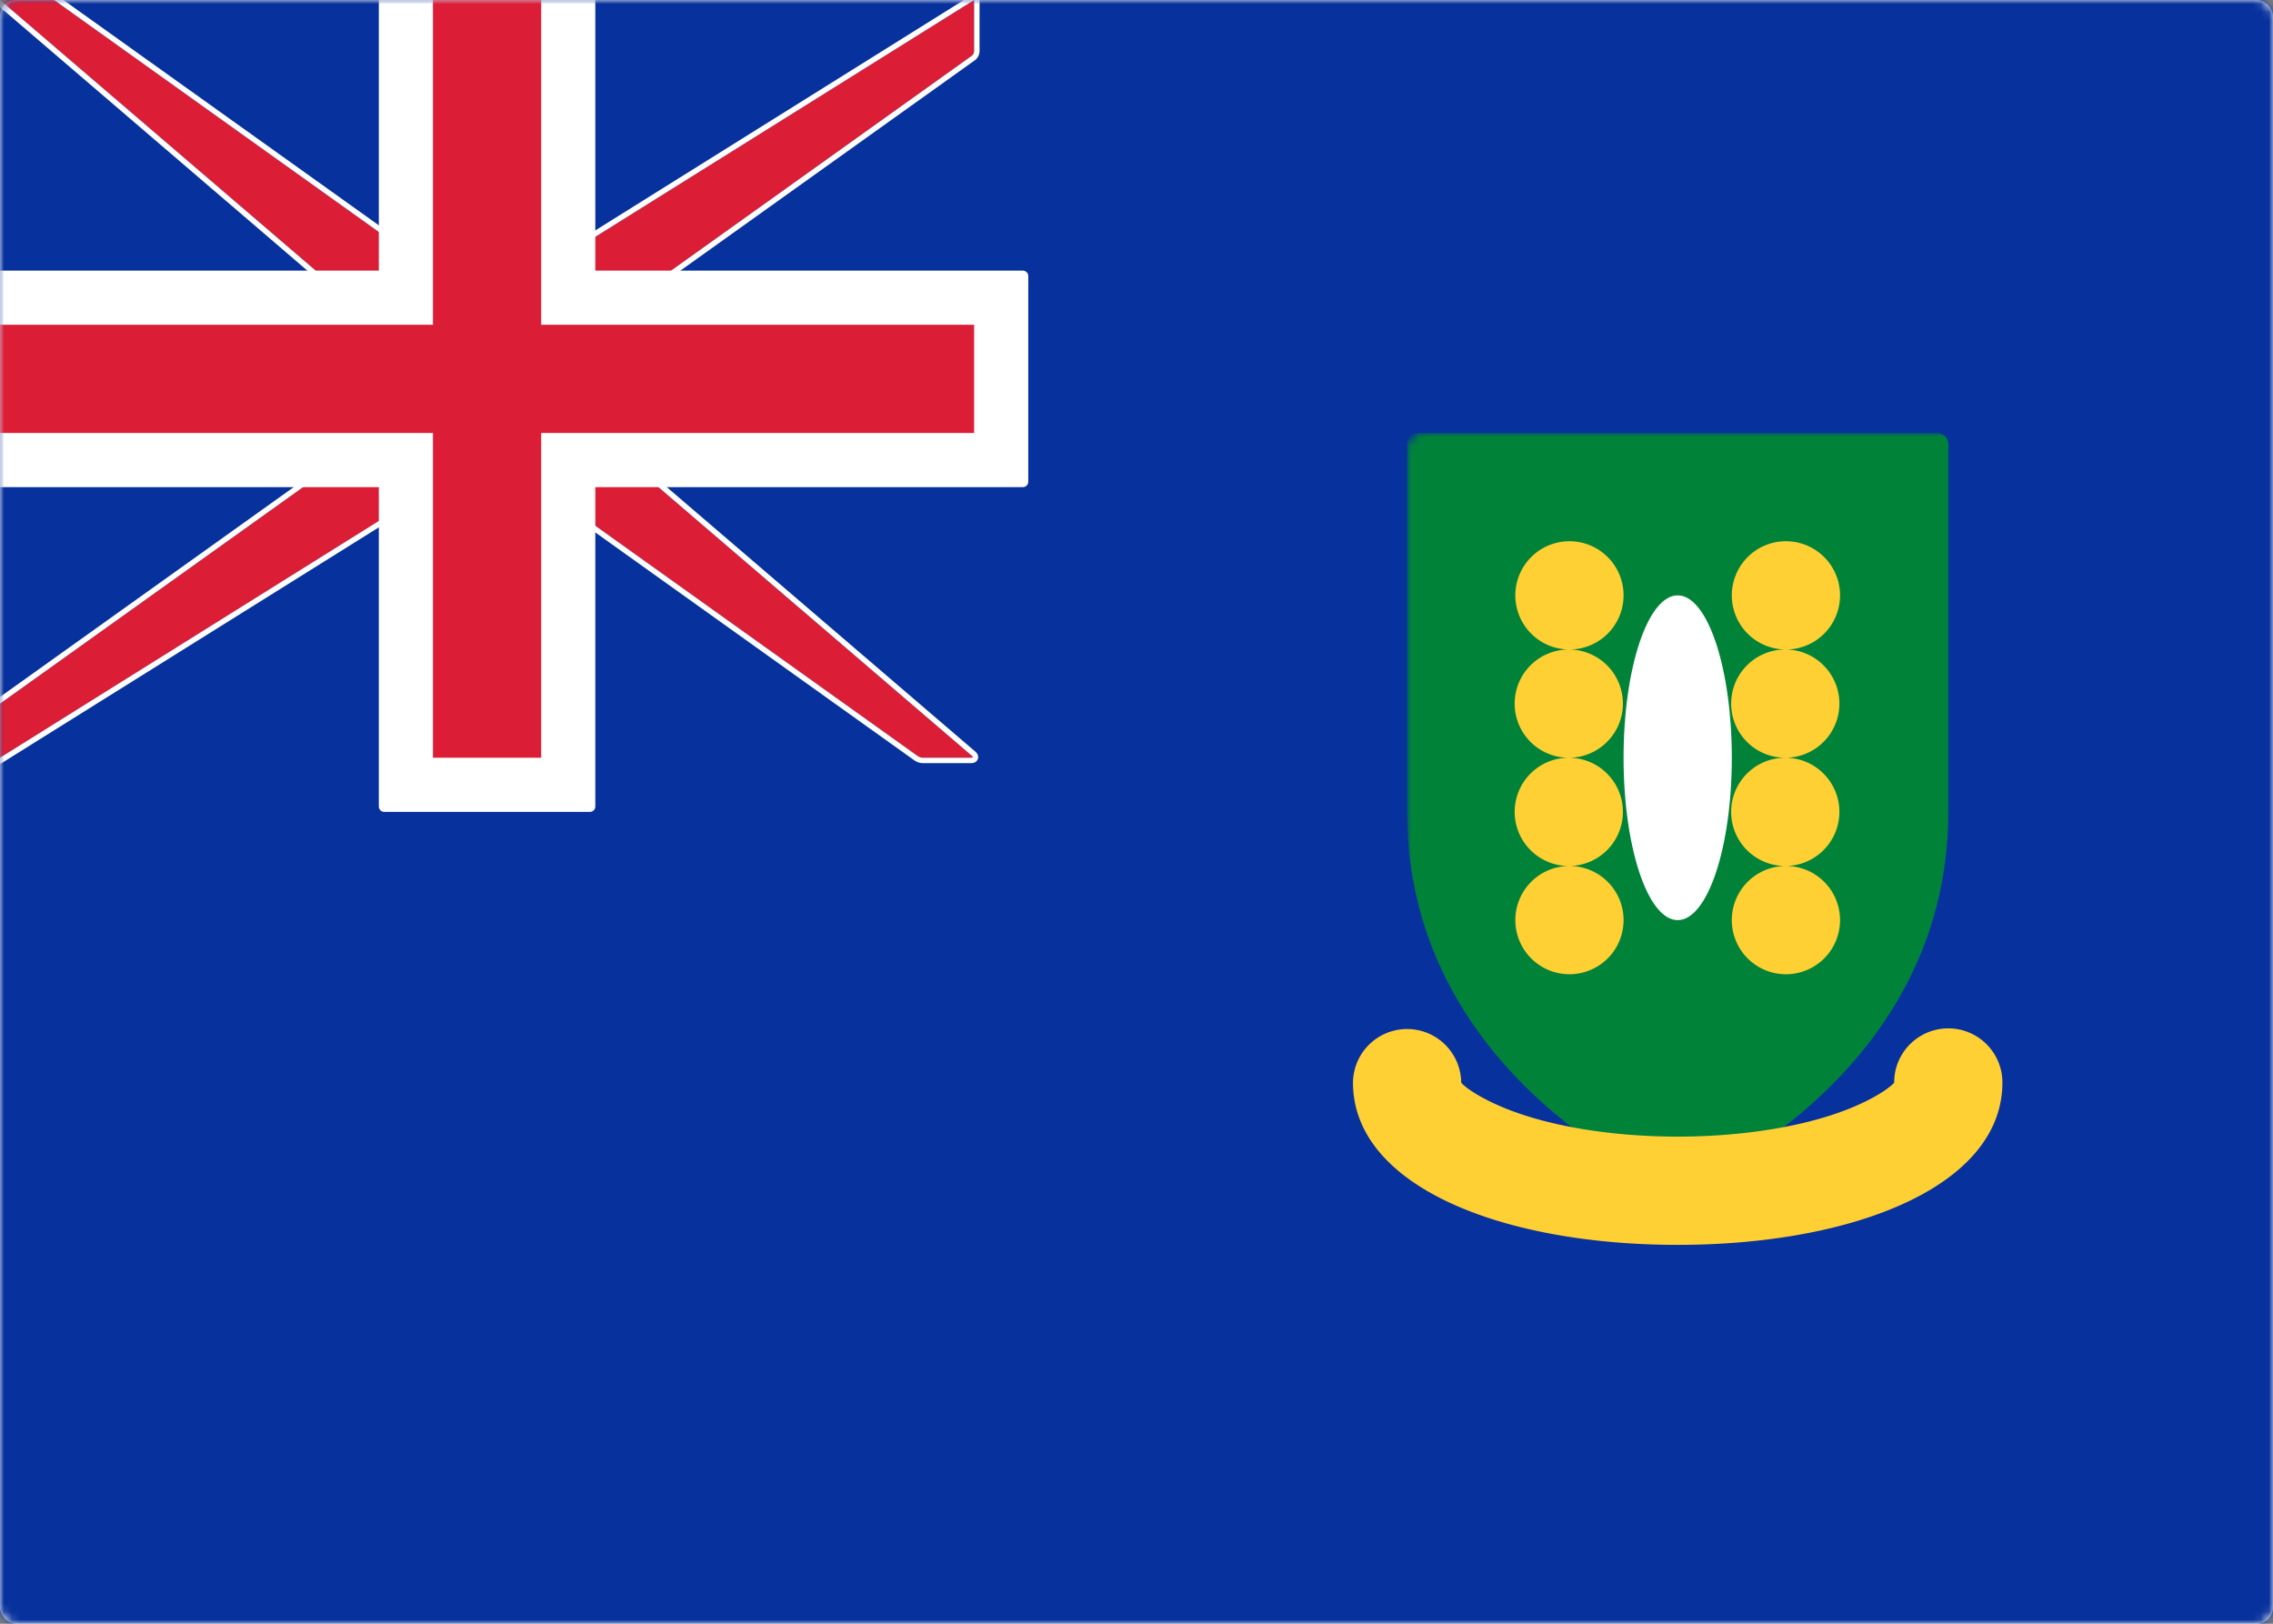 <svg width="280" height="200" viewBox="0 0 280 200" xmlns="http://www.w3.org/2000/svg" xmlns:xlink="http://www.w3.org/1999/xlink"><rect x="0" y="0" width="280" height="200" fill="#808080" stroke="none"/><title>VG</title><defs><rect id="a" width="280" height="200" rx="2"/><path d="M0 46.667V1.333C0 .597.597 0 1.332 0h64.003c.735 0 1.332.595 1.332 1.333v45.334c0 33.333-33.334 46.666-33.334 46.666S0 80 0 46.667z" id="c"/><path d="M46.667 40L0 0h6.667l46.666 33.333h13.334L120 0v6.327a.727.727 0 0 1-.274.535L73.333 40v13.333l46.416 39.785c.139.119.112.215-.089.215h-5.987c-.188 0-.457-.084-.614-.195L66.667 60H53.333L0 93.333v-6.666l46.667-33.334V40z" id="e"/></defs><g fill="none" fill-rule="evenodd"><mask id="b" fill="#fff"><use xlink:href="#a"/></mask><use fill="#FFF" xlink:href="#a"/><path fill="#07319C" mask="url(#b)" d="M0 0h280v200H0z"/><g transform="translate(173.333 53.333)" mask="url(#b)"><mask id="d" fill="#fff"><use xlink:href="#c"/></mask><use fill="#008339" xlink:href="#c"/><path d="M20 26.667a6.667 6.667 0 1 1 0-13.334 6.667 6.667 0 0 1 0 13.334zM20 40a6.667 6.667 0 1 1 0-13.333A6.667 6.667 0 0 1 20 40zm0 13.333A6.667 6.667 0 1 1 20 40a6.667 6.667 0 0 1 0 13.333zm0 13.334a6.667 6.667 0 1 1 0-13.334 6.667 6.667 0 0 1 0 13.334zm26.667 0a6.667 6.667 0 1 1 0-13.334 6.667 6.667 0 0 1 0 13.334zm0-13.334a6.667 6.667 0 1 1 0-13.333 6.667 6.667 0 0 1 0 13.333zm0-13.333a6.667 6.667 0 1 1 0-13.333 6.667 6.667 0 0 1 0 13.333zm0-13.333a6.667 6.667 0 1 1 0-13.334 6.667 6.667 0 0 1 0 13.334z" fill="#FFD033" mask="url(#d)"/><ellipse fill="#FFF" mask="url(#d)" cx="33.333" cy="40" rx="6.667" ry="20"/></g><path d="M166.667 133.333c0 12.716 18.212 20 40 20s40-7.284 40-20a6.667 6.667 0 0 0-13.334 0c0 .128-1.616 1.656-5.572 3.239-5.37 2.148-12.937 3.428-21.094 3.428-8.158 0-15.724-1.28-21.095-3.428-3.956-1.583-5.572-3.111-5.572-3.239a6.667 6.667 0 0 0-13.333 0z" fill="#FFD033" fill-rule="nonzero" mask="url(#b)"/><g mask="url(#b)"><use fill="#DB1E36" xlink:href="#e"/><path stroke="#FFF" stroke-width=".667" d="M46.333 40.153L-.9-.333h7.568l.193.062L53.44 33h13.131L120.333-.601v6.928c0 .297-.17.633-.413.807L73.667 40.172V53.18l46.299 39.685c.377.323.2.802-.306.802h-5.987c-.259 0-.596-.107-.807-.258L66.56 60.333H53.429L-.333 93.935v-7.44l46.666-33.333V40.153z"/></g><path d="M0 33.333V60h46.667v39.34c0 .364.3.66.659.66h25.348c.364 0 .66-.299.66-.66V60h52.658a.67.67 0 0 0 .675-.66V33.994c0-.365-.3-.66-.675-.66H73.333V0H46.667v33.333H0z" fill="#FFF" mask="url(#b)"/><path fill="#DB1E36" mask="url(#b)" d="M0 40h53.333V0h13.334v40H120v13.333H66.667v40H53.333v-40H0z"/></g></svg>